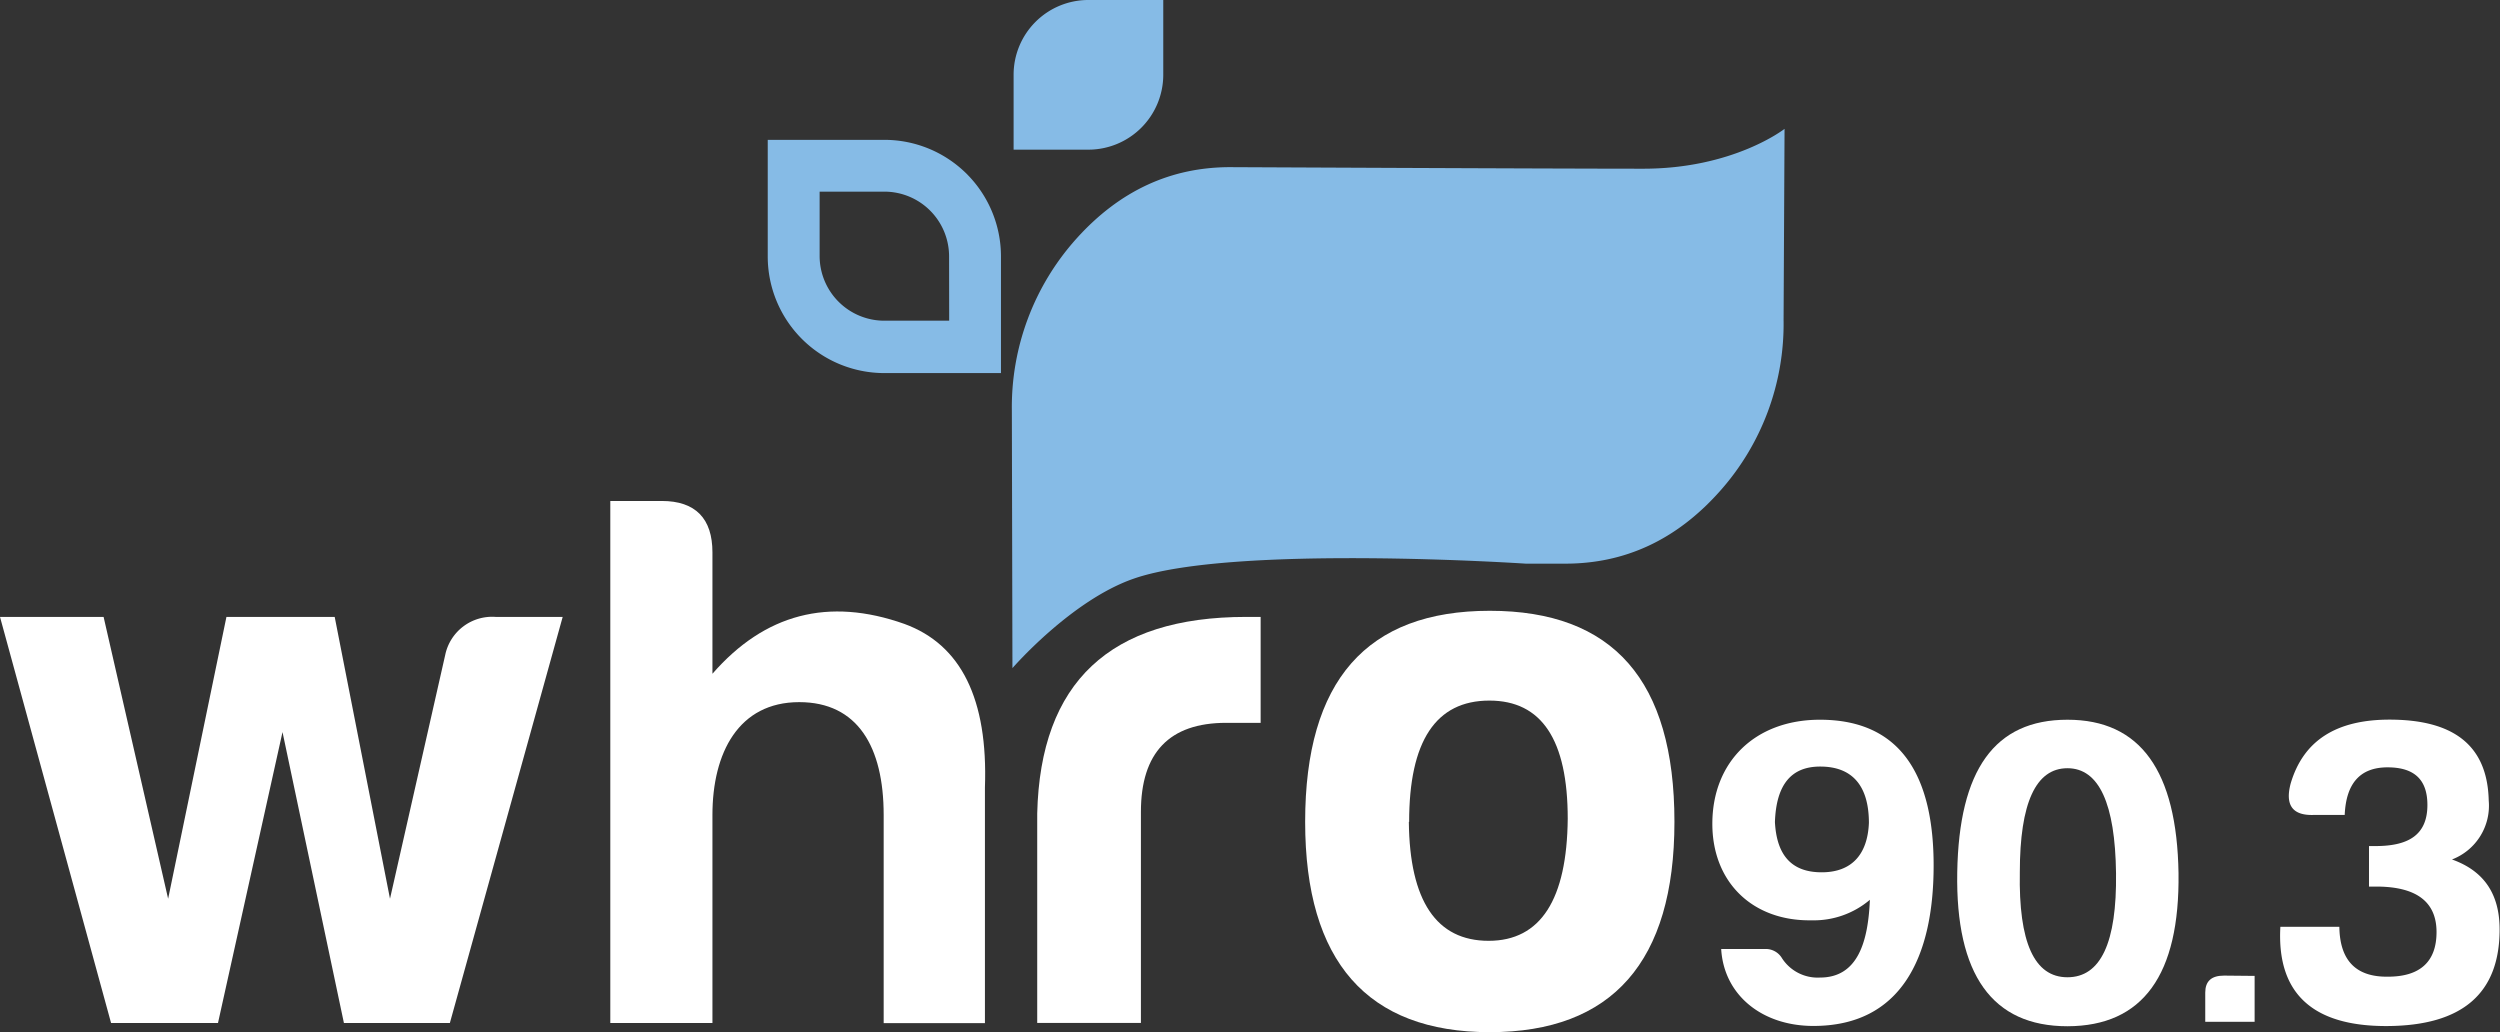 <?xml version="1.0" encoding="UTF-8" standalone="no"?>
<svg
   xmlns:dc="http://purl.org/dc/elements/1.1/"
   xmlns:cc="http://creativecommons.org/ns#"
   xmlns:rdf="http://www.w3.org/1999/02/22-rdf-syntax-ns#"
   xmlns:svg="http://www.w3.org/2000/svg"
   xmlns="http://www.w3.org/2000/svg"
   xmlns:sodipodi="http://sodipodi.sourceforge.net/DTD/sodipodi-0.dtd"
   xmlns:inkscape="http://www.inkscape.org/namespaces/inkscape"
   id="svg_logo_whro"
   viewBox="0 0 257.25 106.22"
   data-name="Layer 1"
   version="1.1"
   sodipodi:docname="WHRO 90.3.svg"
   inkscape:version="0.92.4 (5da689c313, 2019-01-14)">
  <rect x="0" y="0" width="257.25" height="106.22" fill="#333333" stroke="none"/>
  <sodipodi:namedview
     pagecolor="#ffffff"
     bordercolor="#666666"
     borderopacity="1"
     objecttolerance="10"
     gridtolerance="10"
     guidetolerance="10"
     inkscape:pageopacity="0"
     inkscape:pageshadow="2"
     inkscape:window-width="640"
     inkscape:window-height="480"
     id="namedview31"
     showgrid="false"
     inkscape:zoom="1.3605442"
     inkscape:cx="128.625"
     inkscape:cy="53.110001"
     inkscape:window-x="0"
     inkscape:window-y="0"
     inkscape:window-maximized="0"
     inkscape:current-layer="svg_logo_whro" />
  <defs
     id="defs4">
    <style
       id="style2">.a64ee4aa5-ff32-4f99-bbd8-dc2725719497{fill:#d4d6d8;}.ecd54173-4703-47ef-ab52-c7f70021a4df{fill:#5f6369;}.a3042e5f7-4fe8-48a3-a6e1-bafe791c0d32{fill:#86bbe6;}</style>
  </defs>
  <title
     id="title6">WHRO-90.3-Classical_No-Tag-CMYK_clipped</title>
  <path
     class="a64ee4aa5-ff32-4f99-bbd8-dc2725719497"
     d="M 176.2 84.77 c 0 -6.39 4.41 -10.71 11.07 -10.71 c 8.5 0 11.7 6 11.7 15 c 0 9.54 -3.42 16.51 -12.37 16.51 c -5.31 0 -9.22 -3.2 -9.49 -7.92 h 4.54 a 1.94 1.94 0 0 1 1.71 0.94 a 4.37 4.37 0 0 0 3.92 2 c 3.87 0 4.95 -3.64 5.13 -8 a 8.92 8.92 0 0 1 -6 2.11 C 180.35 94.8 176.2 90.79 176.2 84.77 Z m 6.44 -0.18 c 0.18 3.46 1.75 5.17 4.81 5.17 s 4.72 -1.8 4.86 -5.08 c 0 -3.87 -1.75 -5.8 -5 -5.8 C 184.3 78.87 182.77 80.76 182.64 84.59 Z"
     id="path8"
     style="fill:#ffffff" />
  <path
     class="a64ee4aa5-ff32-4f99-bbd8-dc2725719497"
     d="M 224.17 89.85 q 0.2 15.73 -11.43 15.75 c -7.74 0 -11.52 -5.31 -11.34 -15.84 s 3.83 -15.7 11.34 -15.7 S 224 79.32 224.17 89.85 Z m -16.33 -0.09 c -0.13 7.2 1.48 10.8 4.9 10.8 s 5.09 -3.55 5 -10.71 s -1.75 -10.8 -5 -10.8 S 207.84 82.61 207.84 89.76 Z"
     id="path10"
     style="fill:#ffffff" />
  <path
     class="a64ee4aa5-ff32-4f99-bbd8-dc2725719497"
     d="M 232 100.42 v 4.72 h -5.08 v -3 c 0 -1.17 0.63 -1.75 1.93 -1.75 Z"
     id="path12"
     style="fill:#ffffff" />
  <path
     class="a64ee4aa5-ff32-4f99-bbd8-dc2725719497"
     d="M 249.78 82.83 c 0 -2.56 -1.3 -3.87 -4.1 -3.87 s -4.27 1.62 -4.41 4.9 H 238 q -3.17 0.07 -2.29 -3.24 c 1.3 -4.41 4.68 -6.57 10.17 -6.57 c 6.66 0 10.08 2.7 10.21 8.32 a 5.93 5.93 0 0 1 -3.78 6.07 c 3.29 1.17 4.9 3.55 4.9 7.2 c 0 6.57 -3.82 9.9 -11.56 9.94 s -11.38 -3.42 -11 -10.21 h 6.07 q 0.07 5.2 5 5.13 c 3.29 0 5 -1.53 5 -4.59 s -2 -4.63 -6 -4.68 h -0.95 V 87.06 h 0.67 C 247.8 87.06 249.78 85.94 249.78 82.83 Z"
     id="path14"
     style="fill:#ffffff" />
  <path
     class="ecd54173-4703-47ef-ab52-c7f70021a4df"
     d="M 57.9 63.48 L 46.29 105.27 H 35.39 L 29.07 75.33 l -6.64 29.94 h -11 L 0 63.48 H 10.66 l 6.64 29 l 6 -29 H 34.44 l 5.69 29 l 5.69 -25.12 A 4.93 4.93 0 0 1 51 63.48 Z"
     id="path16"
     style="fill:#ffffff" />
  <path
     class="ecd54173-4703-47ef-ab52-c7f70021a4df"
     d="M 82.24 72.25 c -6.24 0 -8.93 5.21 -8.93 11.61 v 21.41 H 62.8 V 51.55 H 68.1 c 3.48 0 5.21 1.82 5.21 5.29 V 69.33 c 5.37 -6.16 11.93 -7.9 19.75 -5.13 q 8.77 3.2 8.29 16.83 v 24.25 H 90.93 V 83.86 C 90.93 76.83 88.24 72.25 82.24 72.25 Z"
     id="path18"
     style="fill:#ffffff" />
  <path
     class="ecd54173-4703-47ef-ab52-c7f70021a4df"
     d="M 106.73 83.7 c 0.32 -13.51 7.5 -20.22 21.49 -20.22 h 1.5 v 10.9 h -3.55 c -5.85 0 -8.77 3.08 -8.77 9.16 v 21.72 H 106.73 Z"
     id="path20"
     style="fill:#ffffff" />
  <path
     class="ecd54173-4703-47ef-ab52-c7f70021a4df"
     d="M 172.3 84.57 c 0 14.38 -6.4 21.64 -19 21.64 s -19 -7.27 -19 -21.64 c 0 -14.53 6.32 -21.72 19 -21.72 S 172.3 70 172.3 84.57 Z m -27.33 0 c 0.08 8.14 2.84 12.24 8.21 12.24 s 8.06 -4.27 8.14 -12.56 c 0 -8.14 -2.69 -12.16 -8.06 -12.16 C 147.73 72.09 145 76.28 145 84.57 Z"
     id="path22"
     style="fill:#ffffff" />
  <path
     class="bigLeaf a3042e5f7-4fe8-48a3-a6e1-bafe791c0d32"
     d="M 169 17.36 c -9.32 0 -42.42 -0.16 -42.42 -0.16 q -9.19 0 -15.8 7.34 a 25.93 25.93 0 0 0 -6.66 17.73 l 0.06 26.48 s 6.06 -7 12.52 -9.22 C 126.93 56 157 58 157 58 h 4.08 q 9.2 0 15.8 -7.35 a 25.85 25.85 0 0 0 6.65 -17.73 l 0.1 -19.66 S 178.36 17.39 169 17.36 Z"
     id="path24" />
  <path
     class="leftLeaf a3042e5f7-4fe8-48a3-a6e1-bafe791c0d32"
     d="M 103 38.39 v -12 a 12 12 0 0 0 -12 -12 H 79 v 12 a 12 12 0 0 0 12 12 h 12 Z M 97.67 33 H 91 a 6.66 6.66 0 0 1 -6.66 -6.65 V 19.72 H 91 a 6.66 6.66 0 0 1 6.66 6.66 Z"
     id="path26" />
  <path
     class="topLeaf a3042e5f7-4fe8-48a3-a6e1-bafe791c0d32"
     d="M 112 15.4 h -7.7 V 7.71 h 0 A 7.69 7.69 0 0 1 112 0 h 7.7 V 7.7 h 0 a 7.71 7.71 0 0 1 -7.7 7.7 Z"
     id="path28" />
</svg>

